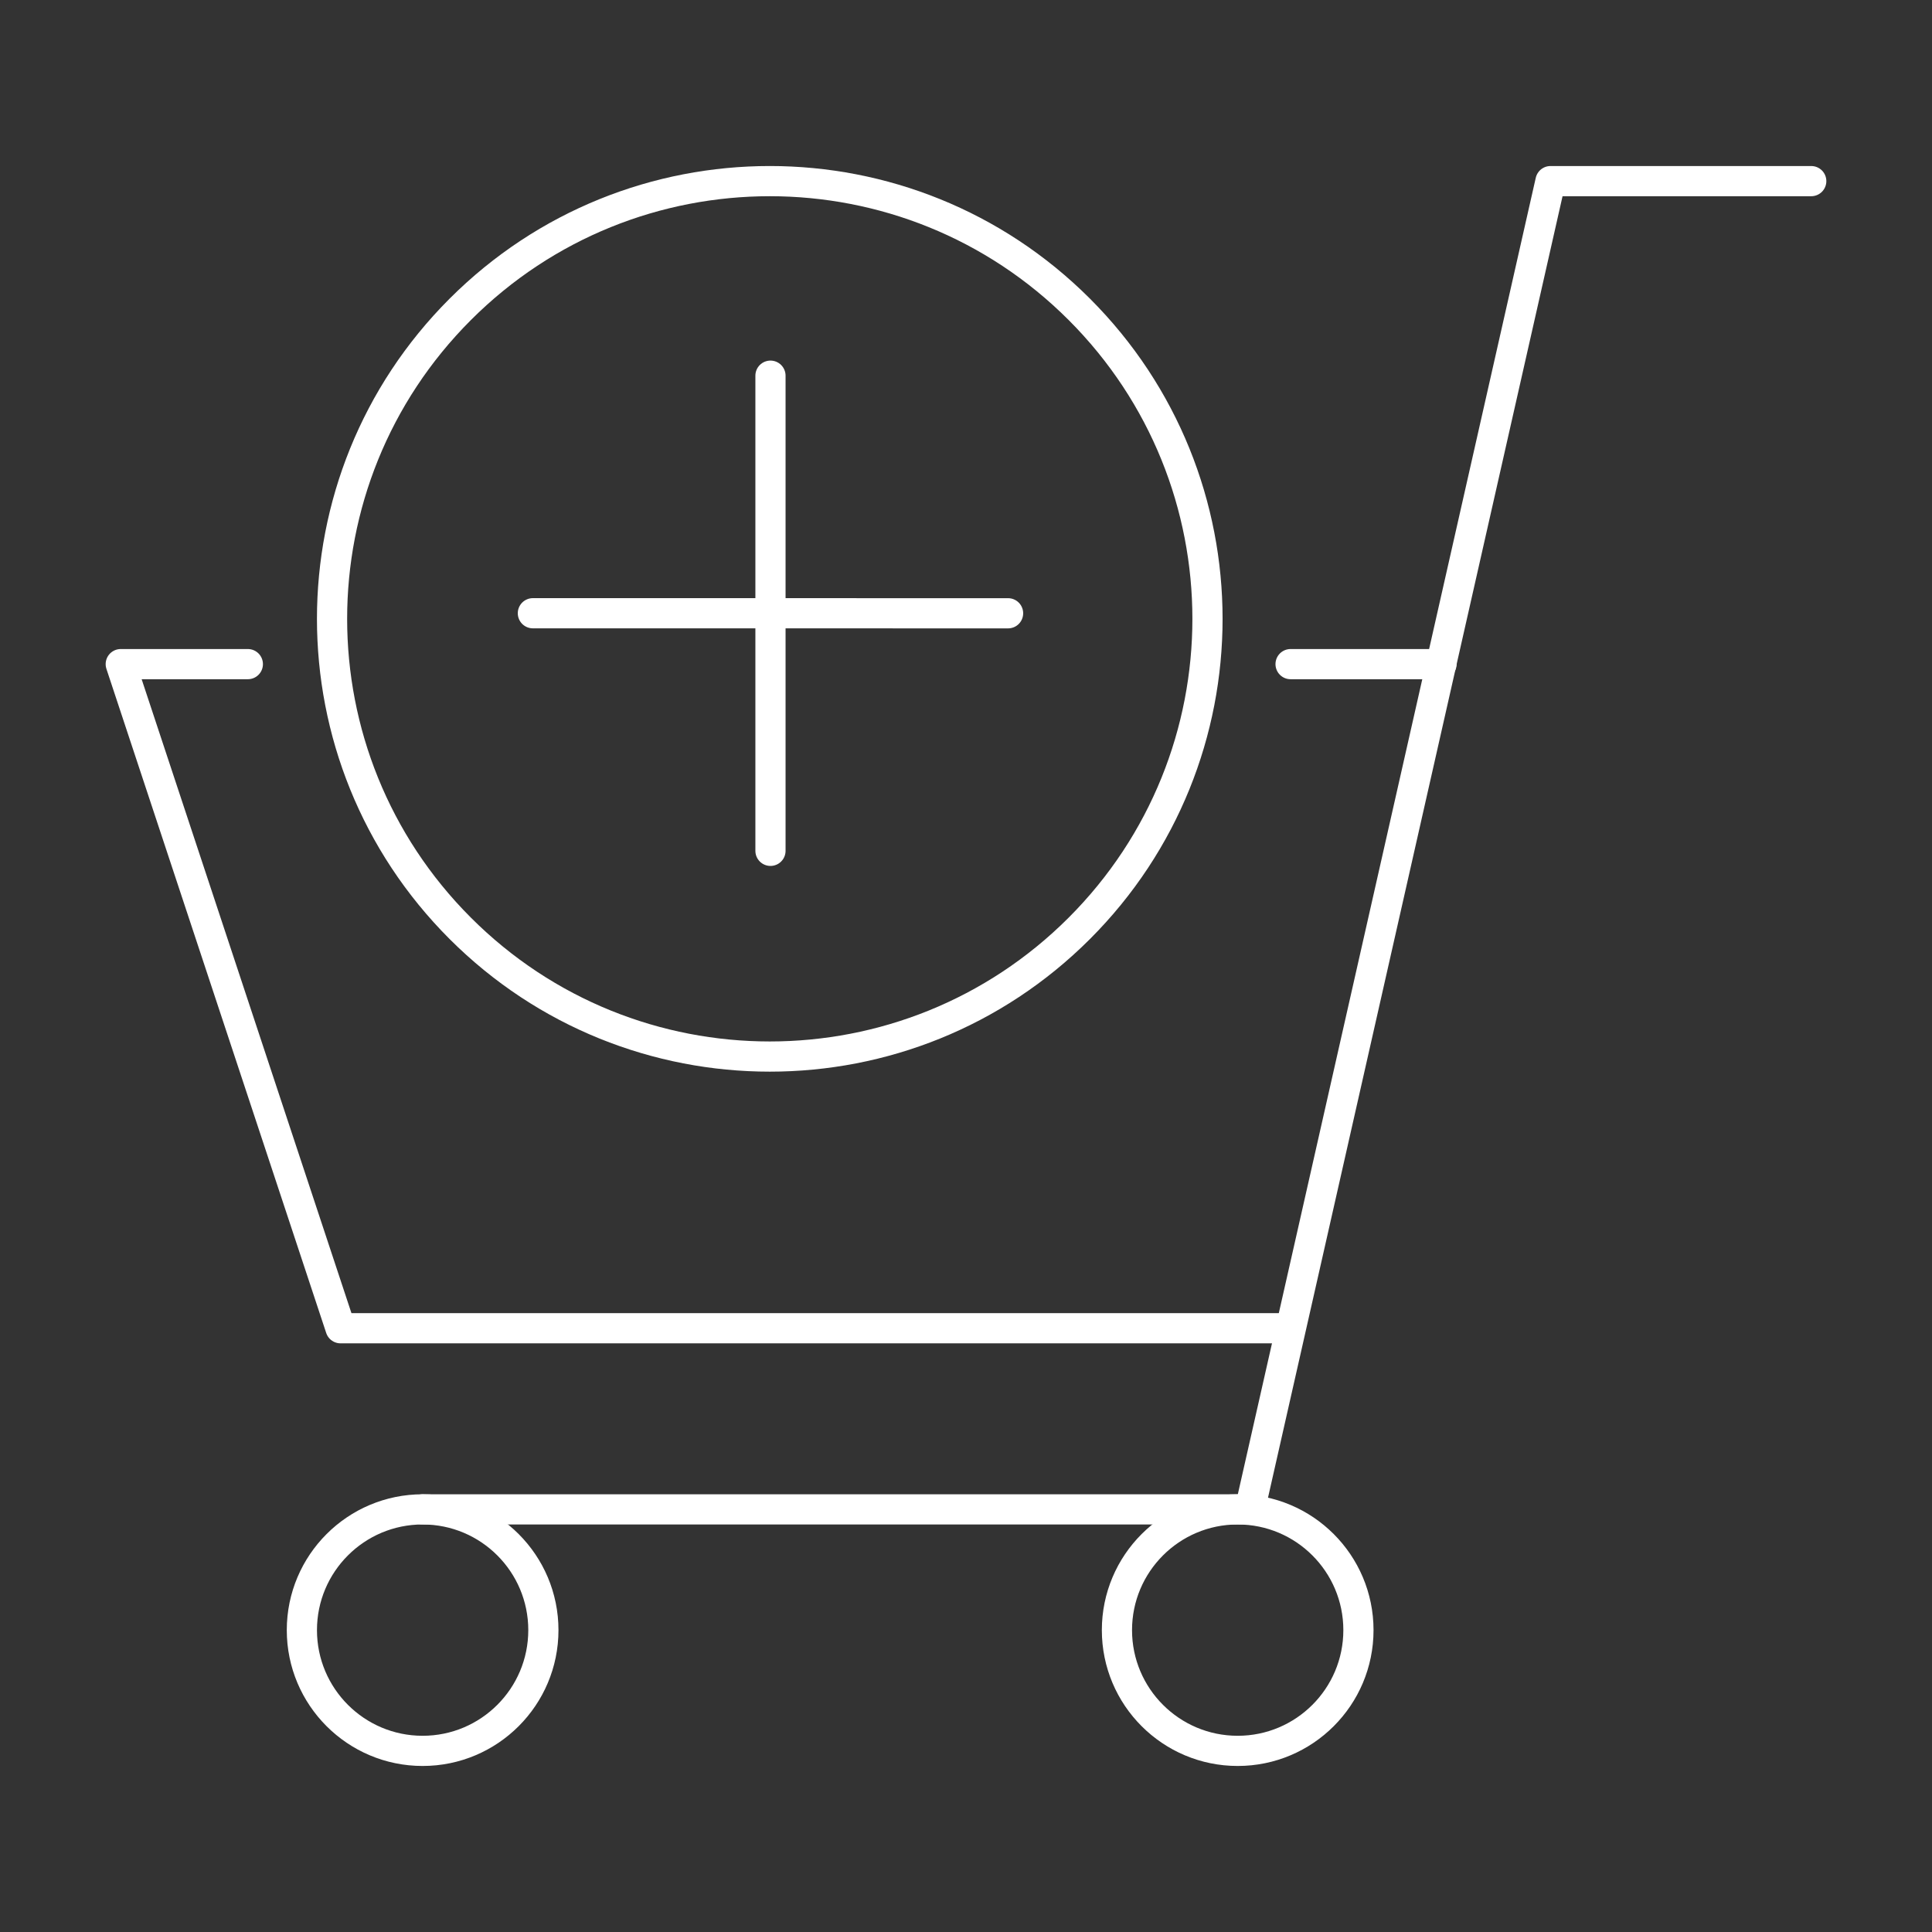 <?xml version="1.0" encoding="UTF-8"?>
<svg width="64px" height="64px" viewBox="0 0 64 64" version="1.1" xmlns="http://www.w3.org/2000/svg" xmlns:xlink="http://www.w3.org/1999/xlink">
    <rect x="0" y="0" width="64" height="64" fill="#333333" stroke="none"/>
    <!-- Generator: Sketch 51.3 (57544) - http://www.bohemiancoding.com/sketch -->
    <title>icon-shopping-card-white</title>
    <desc>Created with Sketch.</desc>
    <defs></defs>
    <g id="icon-shopping-card-white" stroke="none" stroke-width="1" fill="none" fill-rule="evenodd" stroke-linecap="round" stroke-linejoin="round">
        <g id="Icon/Outline-1pt/cart-cancel/cart_cancel_white" stroke="#FFFFFF">
            <path d="M31.089,14.75 L19.957,25.88" id="Line" transform="translate(25.523, 20.315) rotate(45) translate(-25.523, -20.315) "></path>
            <path d="M31.088,25.88 L19.958,14.75" id="Line" transform="translate(25.523, 20.315) rotate(45) translate(-25.523, -20.315) "></path>
            <path d="M40,20.5 C40,28.509 33.507,35 25.5,35 C17.491,35 11,28.509 11,20.5 C11,12.492 17.491,6 25.5,6 C33.507,6 40,12.492 40,20.5 L40,20.5 Z" id="Line" transform="translate(25.5, 20.5) rotate(45) translate(-25.5, -20.5) "></path>
            <path d="M42.752,22 L47.752,22" id="Line"></path>
            <polyline id="Line" points="42.5 44 11.281 44 4 22 8.21 22"></polyline>
            <path d="M18,54 C18,56.209 16.209,58 14,58 C11.791,58 10,56.209 10,54 C10,51.791 11.791,50 14,50 C16.209,50 18,51.791 18,54 L18,54 Z" id="Line"></path>
            <path d="M45,54 C45,56.209 43.209,58 41,58 C38.791,58 37,56.209 37,54 C37,51.791 38.791,50 41,50 C43.209,50 45,51.791 45,54 L45,54 Z" id="Line"></path>
            <polyline id="Line" points="60 6 51.362 6 41.404 50 14 50"></polyline>
        </g>
    </g>
</svg>